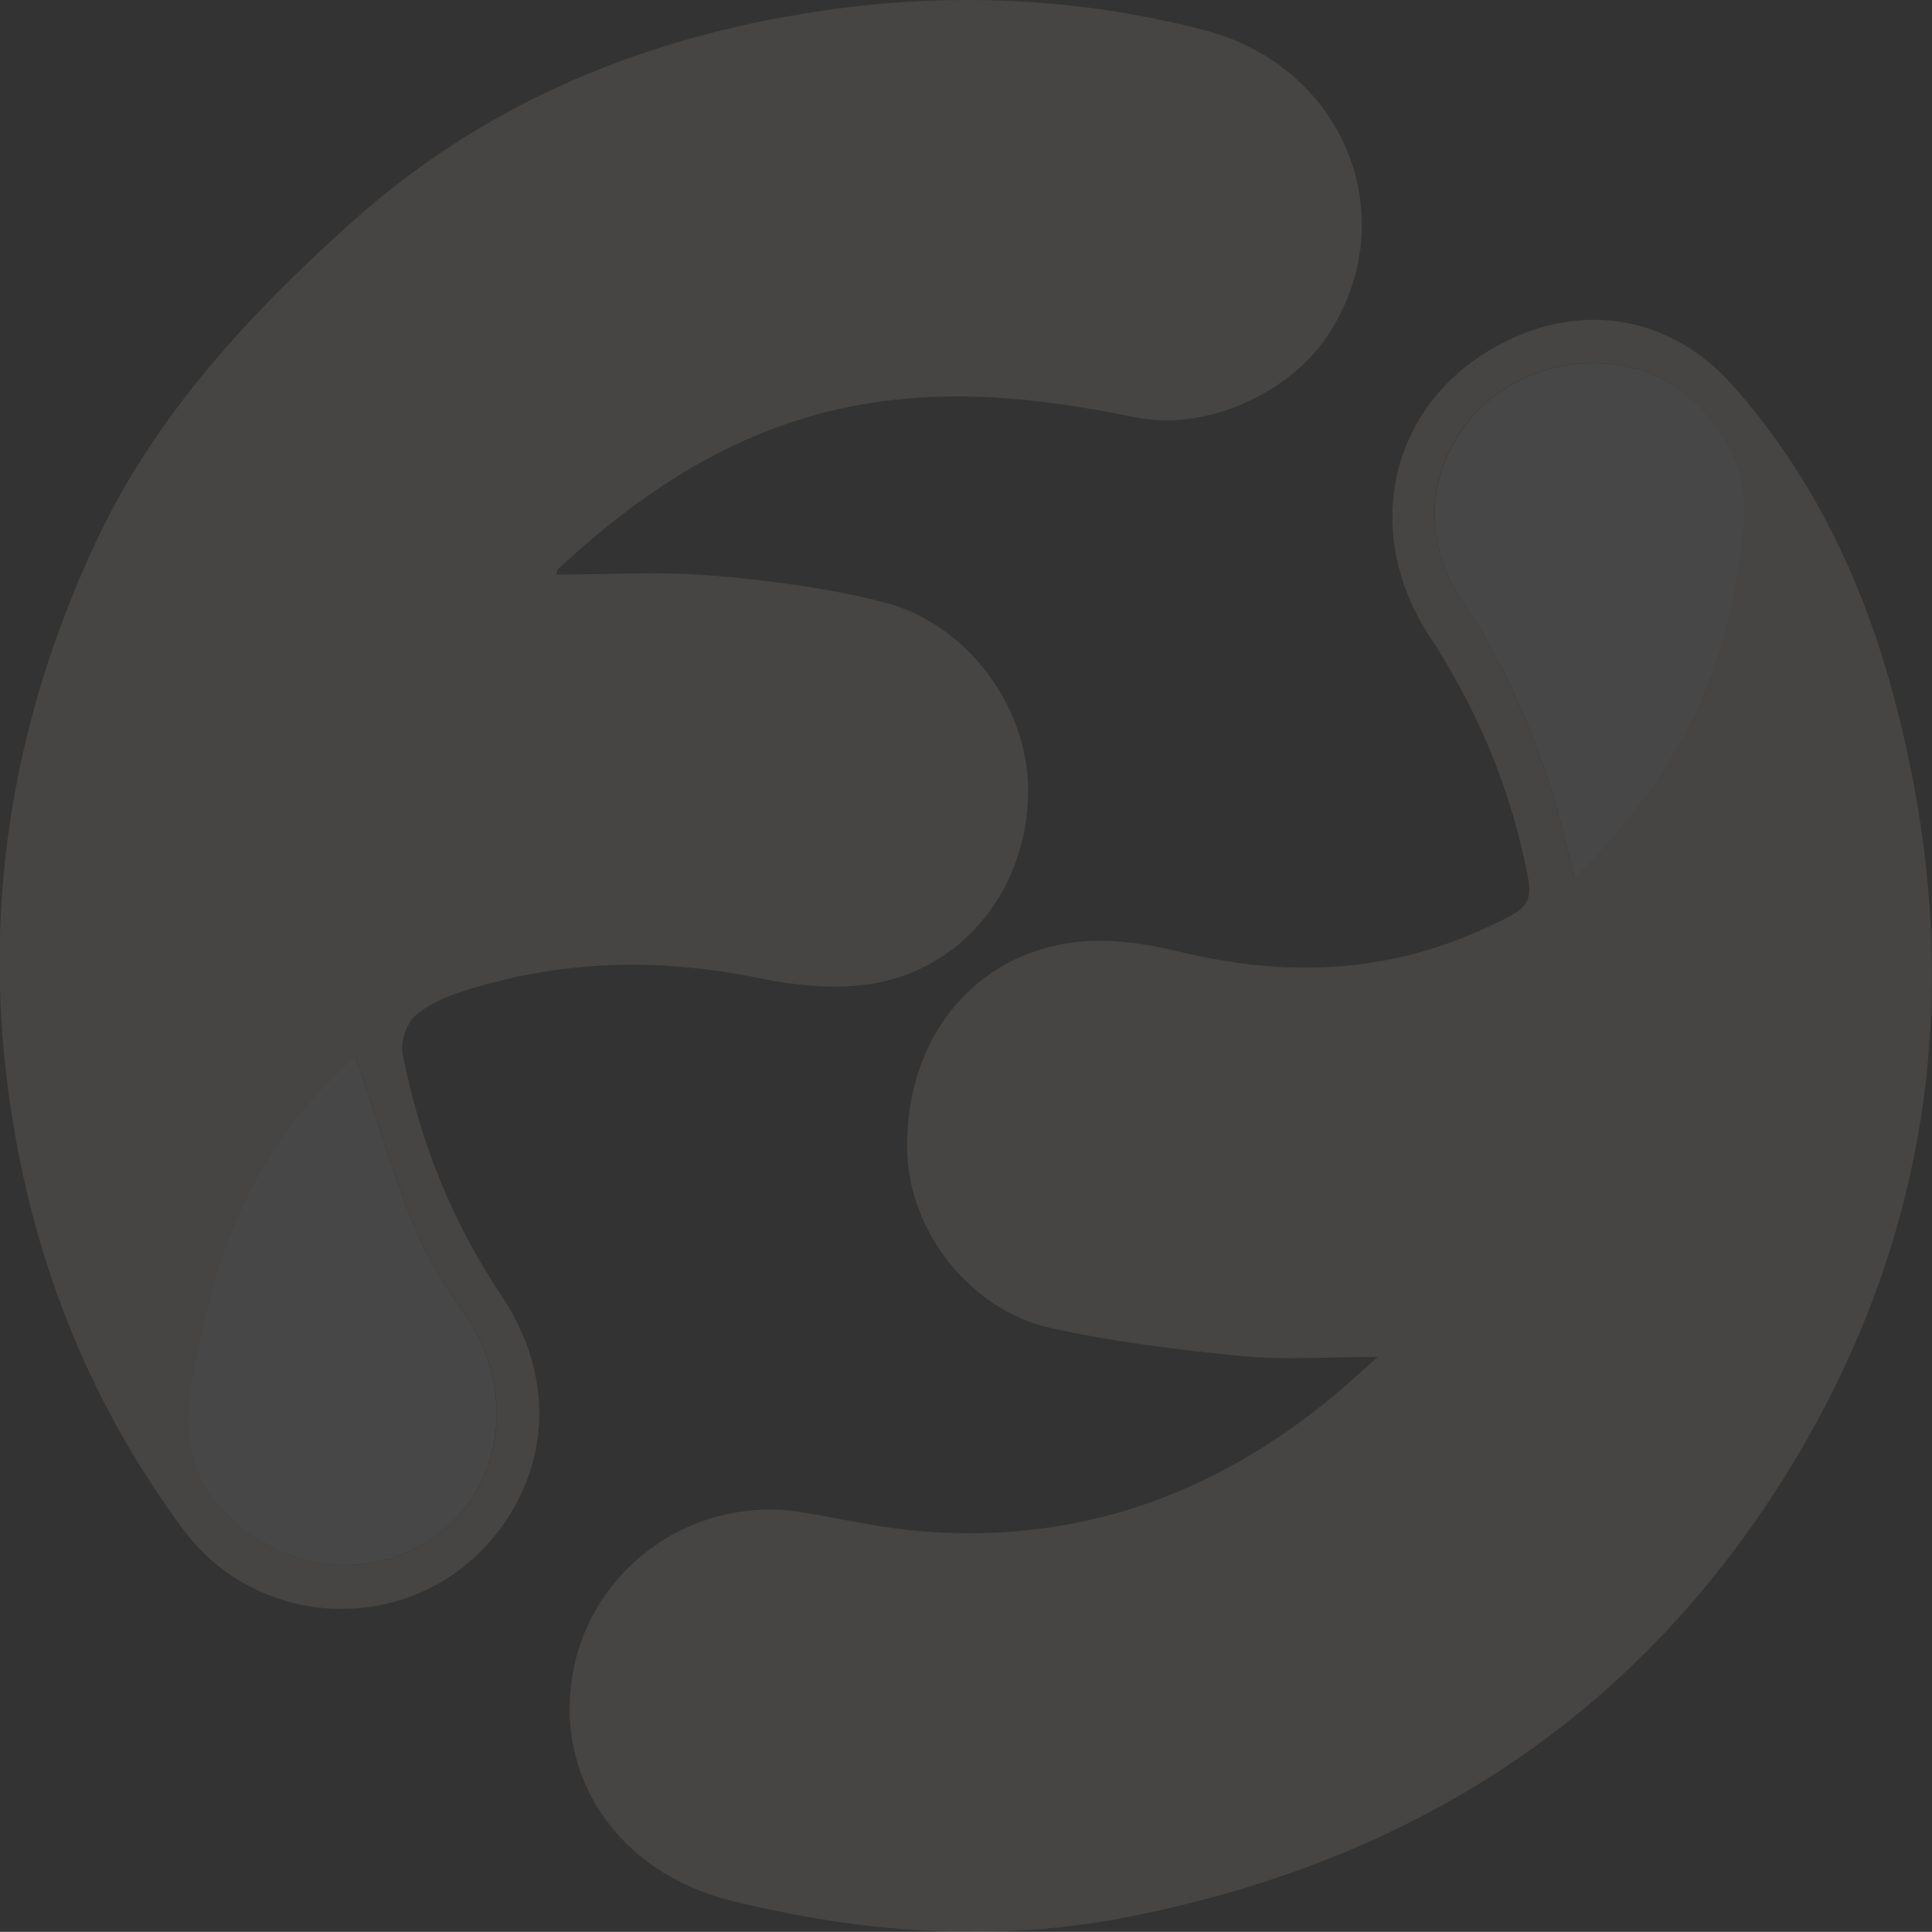 <?xml version="1.0" encoding="UTF-8"?><svg id="Livello_2" xmlns="http://www.w3.org/2000/svg" viewBox="0 0 121.28 121.27"><rect x="0" y="0" width="121.28" height="121.27" fill="#333333" stroke="none"/><defs><style>.cls-1{fill:#fff;}.cls-2{opacity:.1;}.cls-3{fill:#f5ead9;}</style></defs><g id="Livello_1-2"><g class="cls-2"><path class="cls-3" d="m34.91,36.07c3.28,0,6.55-.21,9.78.06,3.59.3,7.21.77,10.7,1.65,5.27,1.32,9.08,6.48,9.15,11.71.07,5.64-3.44,10.77-8.97,12.1-2.49.6-5.35.34-7.91-.19-6.27-1.28-12.4-1.15-18.48.79-1.1.35-2.27.82-3.11,1.57-.56.5-.94,1.67-.79,2.42,1.06,5.42,3.07,10.47,6.16,15.09,4,5.99,2.57,11.97-.92,15.76-5.22,5.67-14.4,5.2-19.02-1.02-6.07-8.19-9.63-17.4-10.98-27.52-1.6-12.03.37-23.48,5.47-34.41,3.71-7.95,9.54-14.23,15.97-20.03C30.06,6.76,39.6,2.67,50.23.89c8.53-1.43,16.99-1.17,25.37,1,8.78,2.28,12.61,11.73,7.78,19.12-2.43,3.72-7.73,6.08-12.09,5.19-6.23-1.28-12.42-1.94-18.73-.5-6.87,1.57-12.44,5.3-17.5,10-.1.09-.11.28-.14.36Zm-12.62,30.2c-1.1,1.14-2.38,2.28-3.44,3.59-3.95,4.86-5.77,10.6-6.79,16.68-.5,2.98-.46,5.6,1.77,8.08,3.7,4.12,9.64,4.89,13.95,1.47,3.91-3.09,4.52-9.12,1.49-13.46-1.23-1.78-2.45-3.63-3.25-5.62-1.37-3.37-2.41-6.89-3.72-10.74h0Z"/><path class="cls-3" d="m86.48,85.18c-3.08,0-5.82.21-8.5-.05-4.03-.4-8.09-.89-12.04-1.77-5.05-1.13-8.85-6.06-8.99-11.03-.17-6.07,3.05-11.08,8.37-12.73,2.9-.9,5.84-.56,8.76.15,6.46,1.57,12.81,1.4,18.96-1.4,3.37-1.53,3.32-1.52,2.47-5.15-1.13-4.78-3.1-9.15-5.78-13.27-4.6-7.06-2.18-15.56,5.56-18.85,4.67-1.99,9.75-1.05,13.44,3.07,4.96,5.56,8.13,12.15,10.07,19.28,4.62,16.99,2.9,33.28-6.25,48.43-9.56,15.81-23.82,24.98-41.82,28.49-8.36,1.63-16.65.99-24.85-1.04-7.07-1.75-11.17-7.82-9.89-14.45,1.27-6.63,7.73-11.06,14.42-9.92,2.47.42,4.93.98,7.41,1.18,9.83.81,18.43-2.28,25.96-8.55.88-.73,1.71-1.51,2.7-2.39h0Zm12.36-30.07c6.78-6.64,10.01-13.54,10.67-22.52.31-4.19-2.85-8.47-7.03-9.5-4-.99-8.23.49-10.57,3.69-2.39,3.25-2.54,7.33-.11,10.96,2.63,3.94,4.47,8.2,5.83,12.71.44,1.47.78,2.98,1.21,4.66h0Z"/><path class="cls-1" d="m22.29,66.27c1.31,3.86,2.35,7.37,3.72,10.74.81,1.99,2.02,3.85,3.25,5.62,3.03,4.35,2.41,10.37-1.49,13.46-4.31,3.41-10.24,2.65-13.95-1.47-2.23-2.48-2.27-5.11-1.77-8.08,1.03-6.08,2.84-11.82,6.79-16.68,1.06-1.31,2.33-2.45,3.44-3.59h0Z"/><path class="cls-1" d="m98.85,55.12c-.43-1.69-.77-3.19-1.21-4.66-1.35-4.5-3.19-8.77-5.83-12.71-2.43-3.62-2.27-7.7.11-10.96,2.35-3.2,6.57-4.67,10.57-3.69,4.18,1.03,7.34,5.3,7.03,9.5-.67,8.97-3.9,15.88-10.67,22.52h0Z"/></g></g></svg>